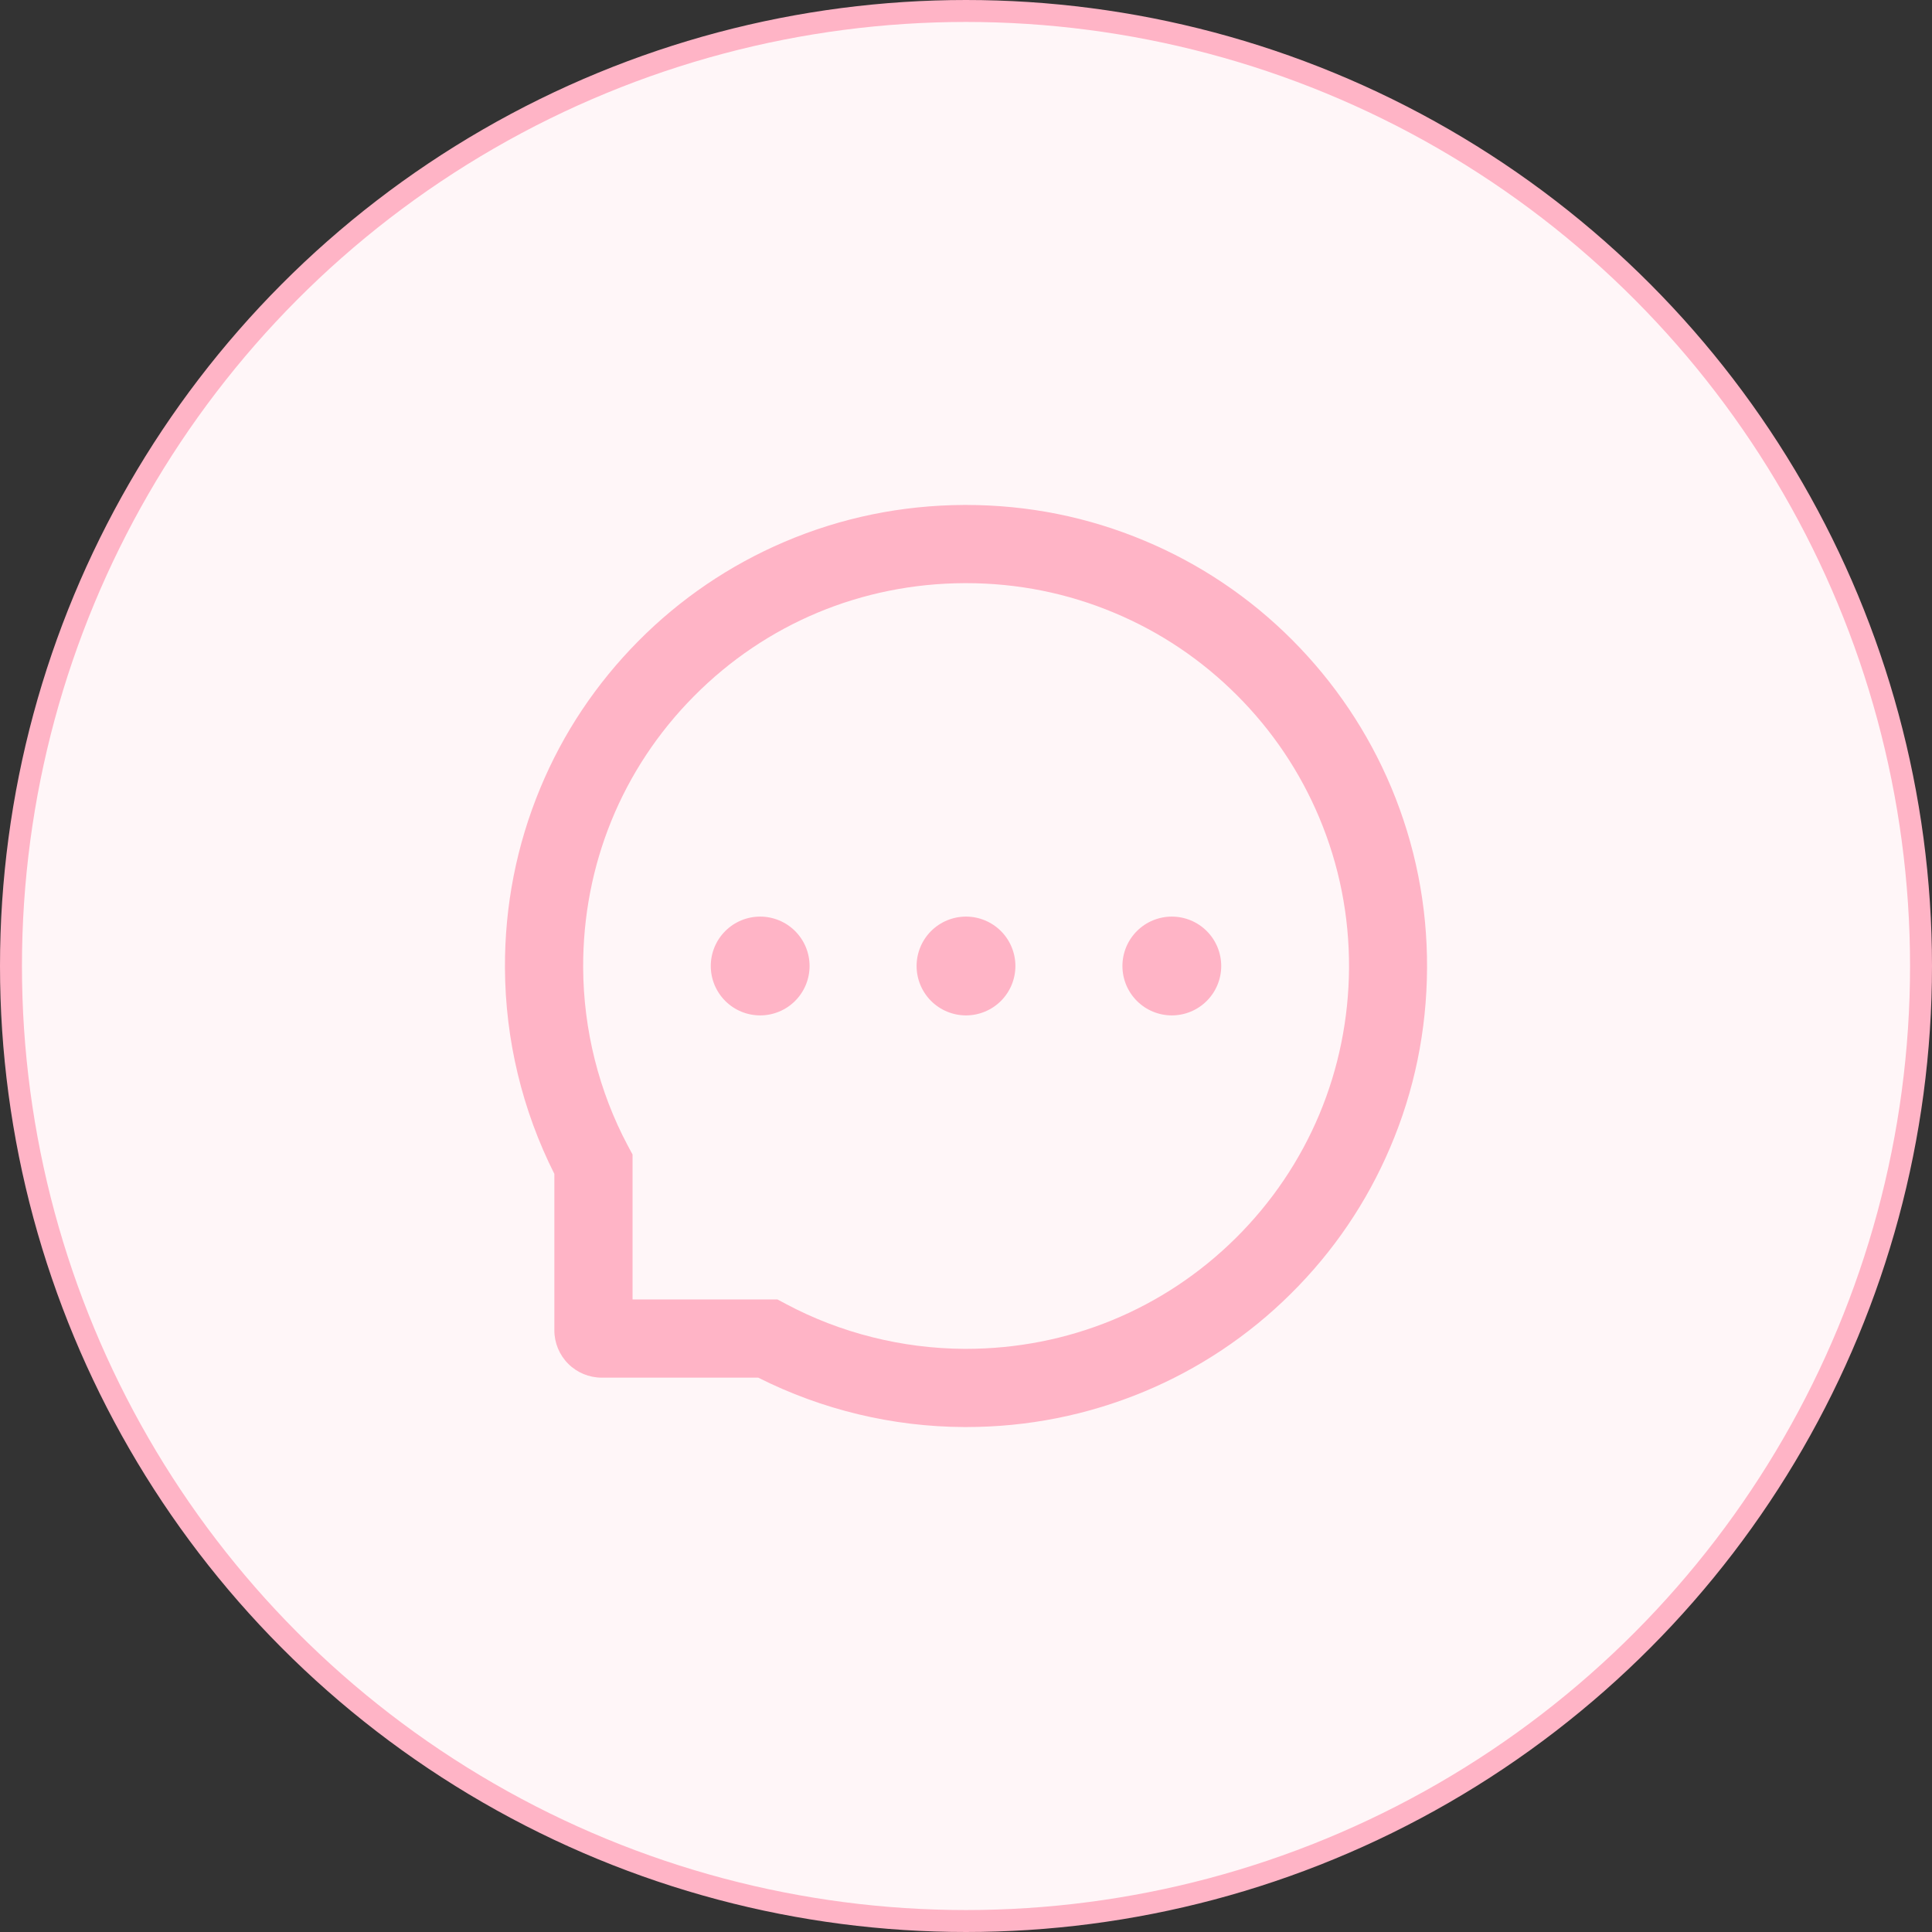<svg width="88" height="88" viewBox="0 0 88 88" fill="none" xmlns="http://www.w3.org/2000/svg">
<rect x="0" y="0" width="88" height="88" fill="#333333" stroke="none"/>
<circle cx="44" cy="44" r="43.5" fill="#FFF6F8" stroke="#FFB4C6"/>
<path d="M41.75 44C41.75 44.597 41.987 45.169 42.409 45.591C42.831 46.013 43.403 46.25 44 46.25C44.596 46.25 45.169 46.013 45.591 45.591C46.013 45.169 46.25 44.597 46.25 44C46.25 43.403 46.013 42.831 45.591 42.409C45.169 41.987 44.596 41.75 44 41.75C43.403 41.75 42.831 41.987 42.409 42.409C41.987 42.831 41.75 43.403 41.75 44ZM51.125 44C51.125 44.597 51.362 45.169 51.784 45.591C52.206 46.013 52.778 46.25 53.375 46.25C53.971 46.25 54.544 46.013 54.966 45.591C55.388 45.169 55.625 44.597 55.625 44C55.625 43.403 55.388 42.831 54.966 42.409C54.544 41.987 53.971 41.75 53.375 41.75C52.778 41.75 52.206 41.987 51.784 42.409C51.362 42.831 51.125 43.403 51.125 44ZM32.375 44C32.375 44.597 32.612 45.169 33.034 45.591C33.456 46.013 34.028 46.25 34.625 46.25C35.221 46.25 35.794 46.013 36.216 45.591C36.638 45.169 36.875 44.597 36.875 44C36.875 43.403 36.638 42.831 36.216 42.409C35.794 41.987 35.221 41.75 34.625 41.75C34.028 41.75 33.456 41.987 33.034 42.409C32.612 42.831 32.375 43.403 32.375 44ZM63.368 35.862C62.309 33.345 60.79 31.086 58.855 29.145C56.932 27.216 54.65 25.682 52.137 24.631C49.559 23.548 46.822 23 44 23H43.906C41.065 23.014 38.314 23.577 35.726 24.683C33.235 25.745 30.974 27.281 29.07 29.206C27.153 31.142 25.648 33.392 24.608 35.9C23.529 38.497 22.986 41.258 23 44.098C23.016 47.354 23.786 50.561 25.25 53.469V60.594C25.25 61.166 25.477 61.714 25.881 62.118C26.286 62.523 26.834 62.75 27.406 62.75H34.536C37.443 64.214 40.651 64.984 43.906 65H44.005C46.812 65 49.536 64.456 52.1 63.392C54.6 62.354 56.873 60.838 58.794 58.93C60.73 57.013 62.253 54.772 63.317 52.273C64.423 49.686 64.986 46.934 65 44.094C65.014 41.239 64.461 38.469 63.368 35.862ZM56.286 56.394C53 59.647 48.64 61.438 44 61.438H43.92C41.093 61.423 38.286 60.72 35.806 59.398L35.412 59.188H28.812V52.587L28.601 52.194C27.279 49.714 26.576 46.906 26.562 44.08C26.544 39.406 28.329 35.019 31.606 31.714C34.878 28.409 39.251 26.581 43.925 26.562H44.005C46.348 26.562 48.622 27.017 50.764 27.917C52.855 28.794 54.73 30.055 56.342 31.667C57.95 33.275 59.215 35.155 60.092 37.245C61.001 39.411 61.456 41.708 61.447 44.08C61.419 48.748 59.586 53.122 56.286 56.394Z" fill="#FFB4C6"/>
</svg>
